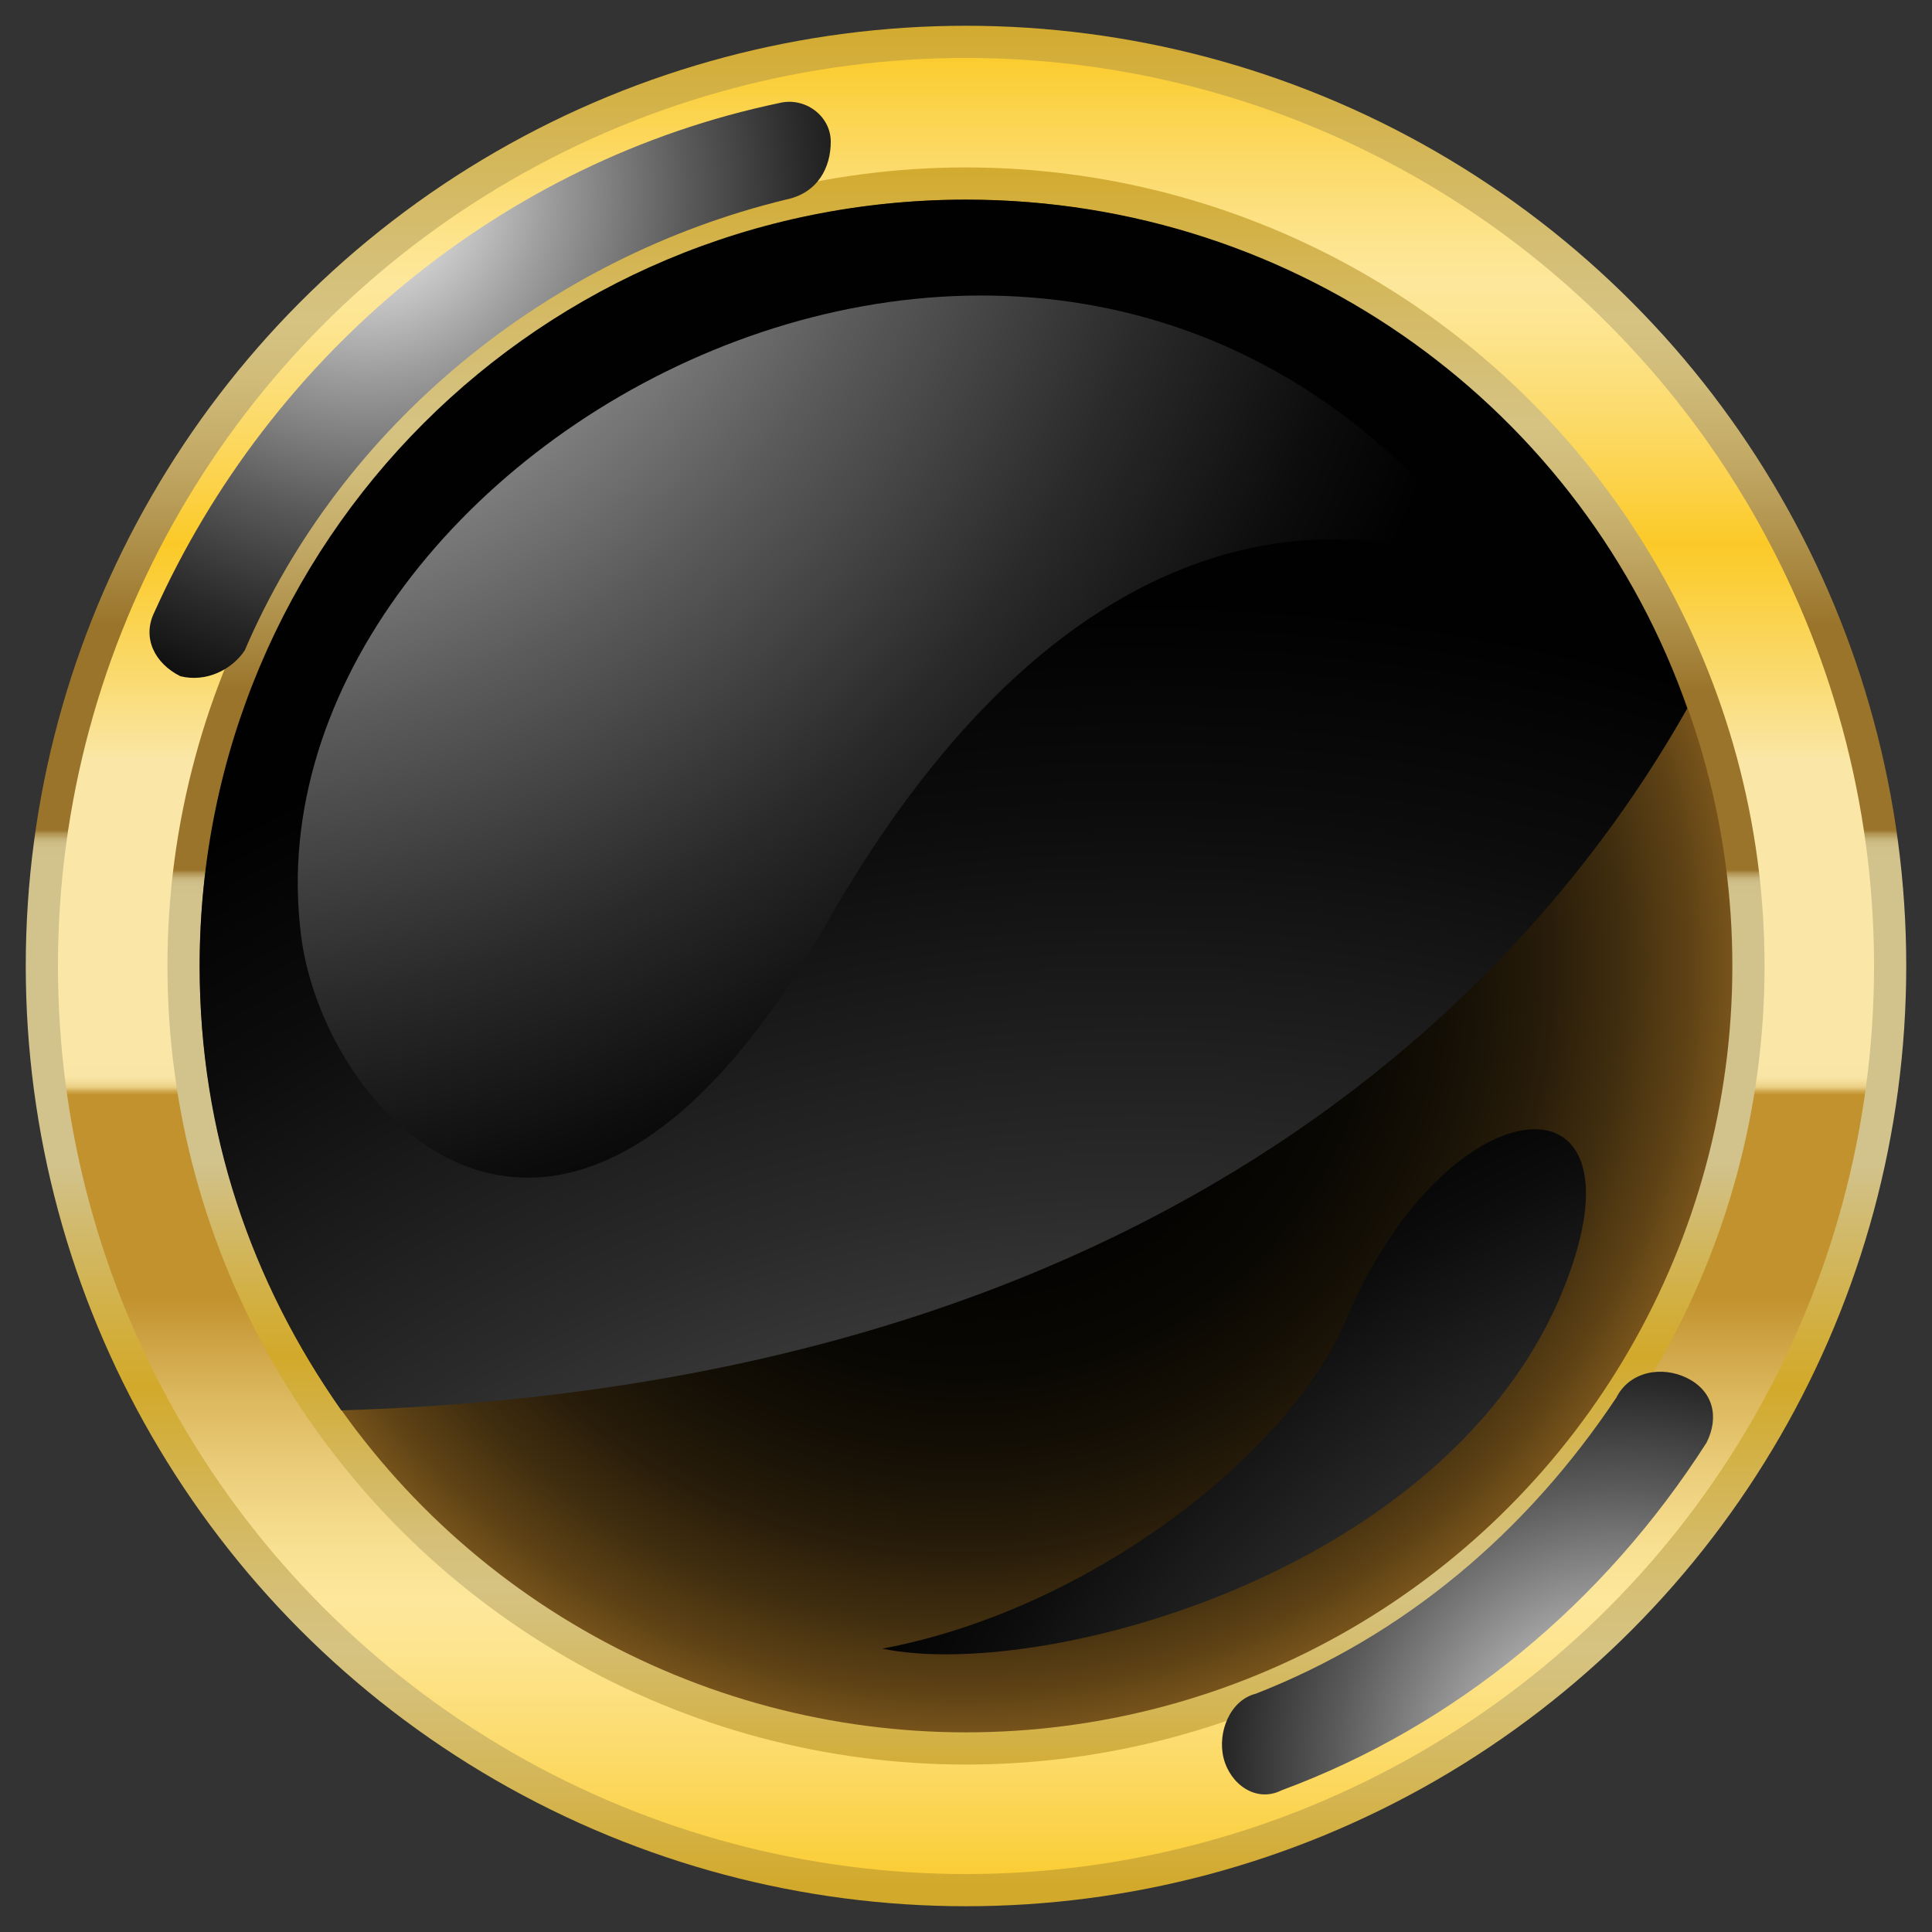 <?xml version="1.0" encoding="utf-8"?>
<!-- Generator: Adobe Illustrator 19.2.1, SVG Export Plug-In . SVG Version: 6.00 Build 0)  -->
<svg version="1.1" id="Capa_1" xmlns="http://www.w3.org/2000/svg" xmlns:xlink="http://www.w3.org/1999/xlink" x="0px" y="0px"
	 viewBox="0 0 30 30" style="enable-background:new 0 0 30 30;" xml:space="preserve">
<rect x="0" y="0" width="30" height="30" fill="#333333" stroke="none"/>
<style type="text/css">
	.st0{fill:url(#SVGID_1_);}
	.st1{fill:url(#SVGID_2_);}
	.st2{fill:url(#SVGID_3_);}
	.st3{fill:url(#SVGID_4_);}
	.st4{fill:url(#SVGID_5_);}
	.st5{fill:url(#SVGID_6_);}
	.st6{fill:url(#SVGID_7_);}
	.st7{fill:url(#SVGID_8_);}
	.st8{fill:url(#SVGID_9_);}
</style>
<g>
	<g>
		<linearGradient id="SVGID_1_" gradientUnits="userSpaceOnUse" x1="14.964" y1="0.187" x2="14.964" y2="29.306">
			<stop  offset="0" style="stop-color:#D2A92A"/>
			<stop  offset="6.964447e-002" style="stop-color:#D4B656"/>
			<stop  offset="0.13" style="stop-color:#D5BF76"/>
			<stop  offset="0.164" style="stop-color:#D6C382"/>
			<stop  offset="0.194" style="stop-color:#D1BC7A"/>
			<stop  offset="0.239" style="stop-color:#C2A965"/>
			<stop  offset="0.294" style="stop-color:#AA8A43"/>
			<stop  offset="0.327" style="stop-color:#9A742B"/>
			<stop  offset="0.436" style="stop-color:#9A742B"/>
			<stop  offset="0.437" style="stop-color:#A17E37"/>
			<stop  offset="0.438" style="stop-color:#B09352"/>
			<stop  offset="0.44" style="stop-color:#BDA568"/>
			<stop  offset="0.441" style="stop-color:#C6B279"/>
			<stop  offset="0.443" style="stop-color:#CDBC84"/>
			<stop  offset="0.446" style="stop-color:#D1C18B"/>
			<stop  offset="0.455" style="stop-color:#D2C38D"/>
			<stop  offset="0.477" style="stop-color:#D2C38D"/>
			<stop  offset="0.614" style="stop-color:#D2C38D"/>
			<stop  offset="0.649" style="stop-color:#D2BA6C"/>
			<stop  offset="0.705" style="stop-color:#D2AE3C"/>
			<stop  offset="0.733" style="stop-color:#D2A92A"/>
			<stop  offset="0.745" style="stop-color:#D2AC34"/>
			<stop  offset="0.802" style="stop-color:#D4B85E"/>
			<stop  offset="0.846" style="stop-color:#D6C078"/>
			<stop  offset="0.873" style="stop-color:#D6C382"/>
			<stop  offset="0.899" style="stop-color:#D5BF75"/>
			<stop  offset="0.949" style="stop-color:#D4B553"/>
			<stop  offset="1" style="stop-color:#D2A92A"/>
		</linearGradient>
		<circle class="st0" cx="15" cy="15" r="14.6"/>
		<linearGradient id="SVGID_2_" gradientUnits="userSpaceOnUse" x1="14.964" y1="0.731" x2="14.964" y2="29.569">
			<stop  offset="0" style="stop-color:#FBCA28"/>
			<stop  offset="1.282779e-002" style="stop-color:#FBCE36"/>
			<stop  offset="6.596654e-002" style="stop-color:#FCDB6C"/>
			<stop  offset="0.106" style="stop-color:#FDE48E"/>
			<stop  offset="0.127" style="stop-color:#FDE79B"/>
			<stop  offset="0.149" style="stop-color:#FDE591"/>
			<stop  offset="0.185" style="stop-color:#FCDE77"/>
			<stop  offset="0.232" style="stop-color:#FCD34D"/>
			<stop  offset="0.267" style="stop-color:#FBCA28"/>
			<stop  offset="0.289" style="stop-color:#FBCE3A"/>
			<stop  offset="0.334" style="stop-color:#FAD96A"/>
			<stop  offset="0.386" style="stop-color:#FAE7A8"/>
			<stop  offset="0.523" style="stop-color:#FAE7A8"/>
			<stop  offset="0.545" style="stop-color:#FAE7A8"/>
			<stop  offset="0.553" style="stop-color:#F9E6A6"/>
			<stop  offset="0.556" style="stop-color:#F6E19F"/>
			<stop  offset="0.558" style="stop-color:#F1D994"/>
			<stop  offset="0.56" style="stop-color:#E9CD83"/>
			<stop  offset="0.561" style="stop-color:#DFBE6D"/>
			<stop  offset="0.562" style="stop-color:#D2AB52"/>
			<stop  offset="0.564" style="stop-color:#C49532"/>
			<stop  offset="0.564" style="stop-color:#C2922E"/>
			<stop  offset="0.673" style="stop-color:#C2922E"/>
			<stop  offset="0.724" style="stop-color:#DBB65C"/>
			<stop  offset="0.772" style="stop-color:#EDD07E"/>
			<stop  offset="0.811" style="stop-color:#F9E193"/>
			<stop  offset="0.836" style="stop-color:#FDE79B"/>
			<stop  offset="0.863" style="stop-color:#FDE48F"/>
			<stop  offset="0.912" style="stop-color:#FCDC6F"/>
			<stop  offset="0.977" style="stop-color:#FBCF3C"/>
			<stop  offset="1" style="stop-color:#FBCA28"/>
		</linearGradient>
		<circle class="st1" cx="15" cy="15" r="14.1"/>
		<linearGradient id="SVGID_3_" gradientUnits="userSpaceOnUse" x1="14.964" y1="2.409" x2="14.964" y2="27.855">
			<stop  offset="0" style="stop-color:#D2A92A"/>
			<stop  offset="6.964447e-002" style="stop-color:#D4B656"/>
			<stop  offset="0.13" style="stop-color:#D5BF76"/>
			<stop  offset="0.164" style="stop-color:#D6C382"/>
			<stop  offset="0.194" style="stop-color:#D1BC7A"/>
			<stop  offset="0.239" style="stop-color:#C2A965"/>
			<stop  offset="0.294" style="stop-color:#AA8A43"/>
			<stop  offset="0.327" style="stop-color:#9A742B"/>
			<stop  offset="0.436" style="stop-color:#9A742B"/>
			<stop  offset="0.437" style="stop-color:#A17E37"/>
			<stop  offset="0.438" style="stop-color:#B09352"/>
			<stop  offset="0.44" style="stop-color:#BDA568"/>
			<stop  offset="0.441" style="stop-color:#C6B279"/>
			<stop  offset="0.443" style="stop-color:#CDBC84"/>
			<stop  offset="0.446" style="stop-color:#D1C18B"/>
			<stop  offset="0.455" style="stop-color:#D2C38D"/>
			<stop  offset="0.477" style="stop-color:#D2C38D"/>
			<stop  offset="0.614" style="stop-color:#D2C38D"/>
			<stop  offset="0.649" style="stop-color:#D2BA6C"/>
			<stop  offset="0.705" style="stop-color:#D2AE3C"/>
			<stop  offset="0.733" style="stop-color:#D2A92A"/>
			<stop  offset="0.745" style="stop-color:#D2AC34"/>
			<stop  offset="0.802" style="stop-color:#D4B85E"/>
			<stop  offset="0.846" style="stop-color:#D6C078"/>
			<stop  offset="0.873" style="stop-color:#D6C382"/>
			<stop  offset="0.899" style="stop-color:#D5BF75"/>
			<stop  offset="0.949" style="stop-color:#D4B553"/>
			<stop  offset="1" style="stop-color:#D2A92A"/>
		</linearGradient>
		<circle class="st2" cx="15" cy="15" r="12.4"/>
		<radialGradient id="SVGID_4_" cx="14.964" cy="15" r="13.496" gradientUnits="userSpaceOnUse">
			<stop  offset="0" style="stop-color:#010101"/>
			<stop  offset="0.324" style="stop-color:#030201"/>
			<stop  offset="0.472" style="stop-color:#0A0803"/>
			<stop  offset="0.583" style="stop-color:#171106"/>
			<stop  offset="0.677" style="stop-color:#291D0A"/>
			<stop  offset="0.759" style="stop-color:#412E0F"/>
			<stop  offset="0.834" style="stop-color:#5E4215"/>
			<stop  offset="0.902" style="stop-color:#815A1D"/>
			<stop  offset="0.964" style="stop-color:#A77525"/>
			<stop  offset="1" style="stop-color:#C2882B"/>
		</radialGradient>
		<circle class="st3" cx="15" cy="15" r="11.9"/>
		<radialGradient id="SVGID_5_" cx="17.69" cy="38.757" r="29.443" gradientUnits="userSpaceOnUse">
			<stop  offset="0" style="stop-color:#B9B9B9"/>
			<stop  offset="0.127" style="stop-color:#9C9C9C"/>
			<stop  offset="0.434" style="stop-color:#5A5A5A"/>
			<stop  offset="0.692" style="stop-color:#2A2A2A"/>
			<stop  offset="0.889" style="stop-color:#0C0C0C"/>
			<stop  offset="1" style="stop-color:#010101"/>
		</radialGradient>
		<path class="st4" d="M26.2,11c-1.6-4.6-6-7.9-11.2-7.9C8.4,3.1,3.1,8.4,3.1,15c0,2.6,0.8,4.9,2.2,6.9C18.4,21.5,24,14.9,26.2,11z"
			/>
		<radialGradient id="SVGID_6_" cx="2.837" cy="-2.801063e-002" r="20.665" gradientUnits="userSpaceOnUse">
			<stop  offset="0" style="stop-color:#FFFFFF"/>
			<stop  offset="4.414248e-002" style="stop-color:#F1F1F1"/>
			<stop  offset="0.318" style="stop-color:#9D9D9D"/>
			<stop  offset="0.559" style="stop-color:#5A5A5A"/>
			<stop  offset="0.76" style="stop-color:#2A2A2A"/>
			<stop  offset="0.913" style="stop-color:#0C0C0C"/>
			<stop  offset="1" style="stop-color:#010101"/>
		</radialGradient>
		<path class="st5" d="M23.3,9c-2.1-1.1-6.6-1.5-10.5,5.4c-3.9,6.8-7.6,3.2-8.1,0.3C3.5,7,16.7-0.4,23.3,9z"/>
		<radialGradient id="SVGID_7_" cx="32.087" cy="36.392" r="21.685" gradientUnits="userSpaceOnUse">
			<stop  offset="0" style="stop-color:#FFFFFF"/>
			<stop  offset="4.414248e-002" style="stop-color:#F1F1F1"/>
			<stop  offset="0.318" style="stop-color:#9D9D9D"/>
			<stop  offset="0.559" style="stop-color:#5A5A5A"/>
			<stop  offset="0.76" style="stop-color:#2A2A2A"/>
			<stop  offset="0.913" style="stop-color:#0C0C0C"/>
			<stop  offset="1" style="stop-color:#010101"/>
		</radialGradient>
		<path class="st6" d="M13.7,25.6c3.2-0.6,6.3-3,7.2-5.1c1.6-3.8,4.9-4,3.3-0.3C22.3,24.5,16.1,26.1,13.7,25.6z"/>
		<radialGradient id="SVGID_8_" cx="5.657" cy="2.98" r="8.969" gradientUnits="userSpaceOnUse">
			<stop  offset="0" style="stop-color:#FFFFFF"/>
			<stop  offset="4.414248e-002" style="stop-color:#F1F1F1"/>
			<stop  offset="0.318" style="stop-color:#9D9D9D"/>
			<stop  offset="0.559" style="stop-color:#5A5A5A"/>
			<stop  offset="0.76" style="stop-color:#2A2A2A"/>
			<stop  offset="0.913" style="stop-color:#0C0C0C"/>
			<stop  offset="1" style="stop-color:#010101"/>
		</radialGradient>
		<path class="st7" d="M2.8,10.5c-0.4-0.2-0.6-0.6-0.4-1c1.8-4,5.4-7,9.7-7.9c0.4-0.1,0.8,0.2,0.8,0.6c0,0.4-0.2,0.8-0.7,0.9
			c-3.7,0.9-6.9,3.5-8.4,7C3.6,10.4,3.2,10.6,2.8,10.5z"/>
		<radialGradient id="SVGID_9_" cx="25.103" cy="27.476" r="7.854" gradientUnits="userSpaceOnUse">
			<stop  offset="0" style="stop-color:#FFFFFF"/>
			<stop  offset="4.414248e-002" style="stop-color:#F1F1F1"/>
			<stop  offset="0.318" style="stop-color:#9D9D9D"/>
			<stop  offset="0.559" style="stop-color:#5A5A5A"/>
			<stop  offset="0.76" style="stop-color:#2A2A2A"/>
			<stop  offset="0.913" style="stop-color:#0C0C0C"/>
			<stop  offset="1" style="stop-color:#010101"/>
		</radialGradient>
		<path class="st8" d="M19,27.3c-0.1-0.4,0.1-0.9,0.5-1c2.3-0.9,4.2-2.5,5.6-4.6c0.2-0.4,0.7-0.5,1.1-0.3c0.4,0.2,0.5,0.6,0.3,1
			c-1.6,2.5-3.9,4.4-6.6,5.4C19.5,28,19.1,27.7,19,27.3z"/>
	</g>
</g>
</svg>
